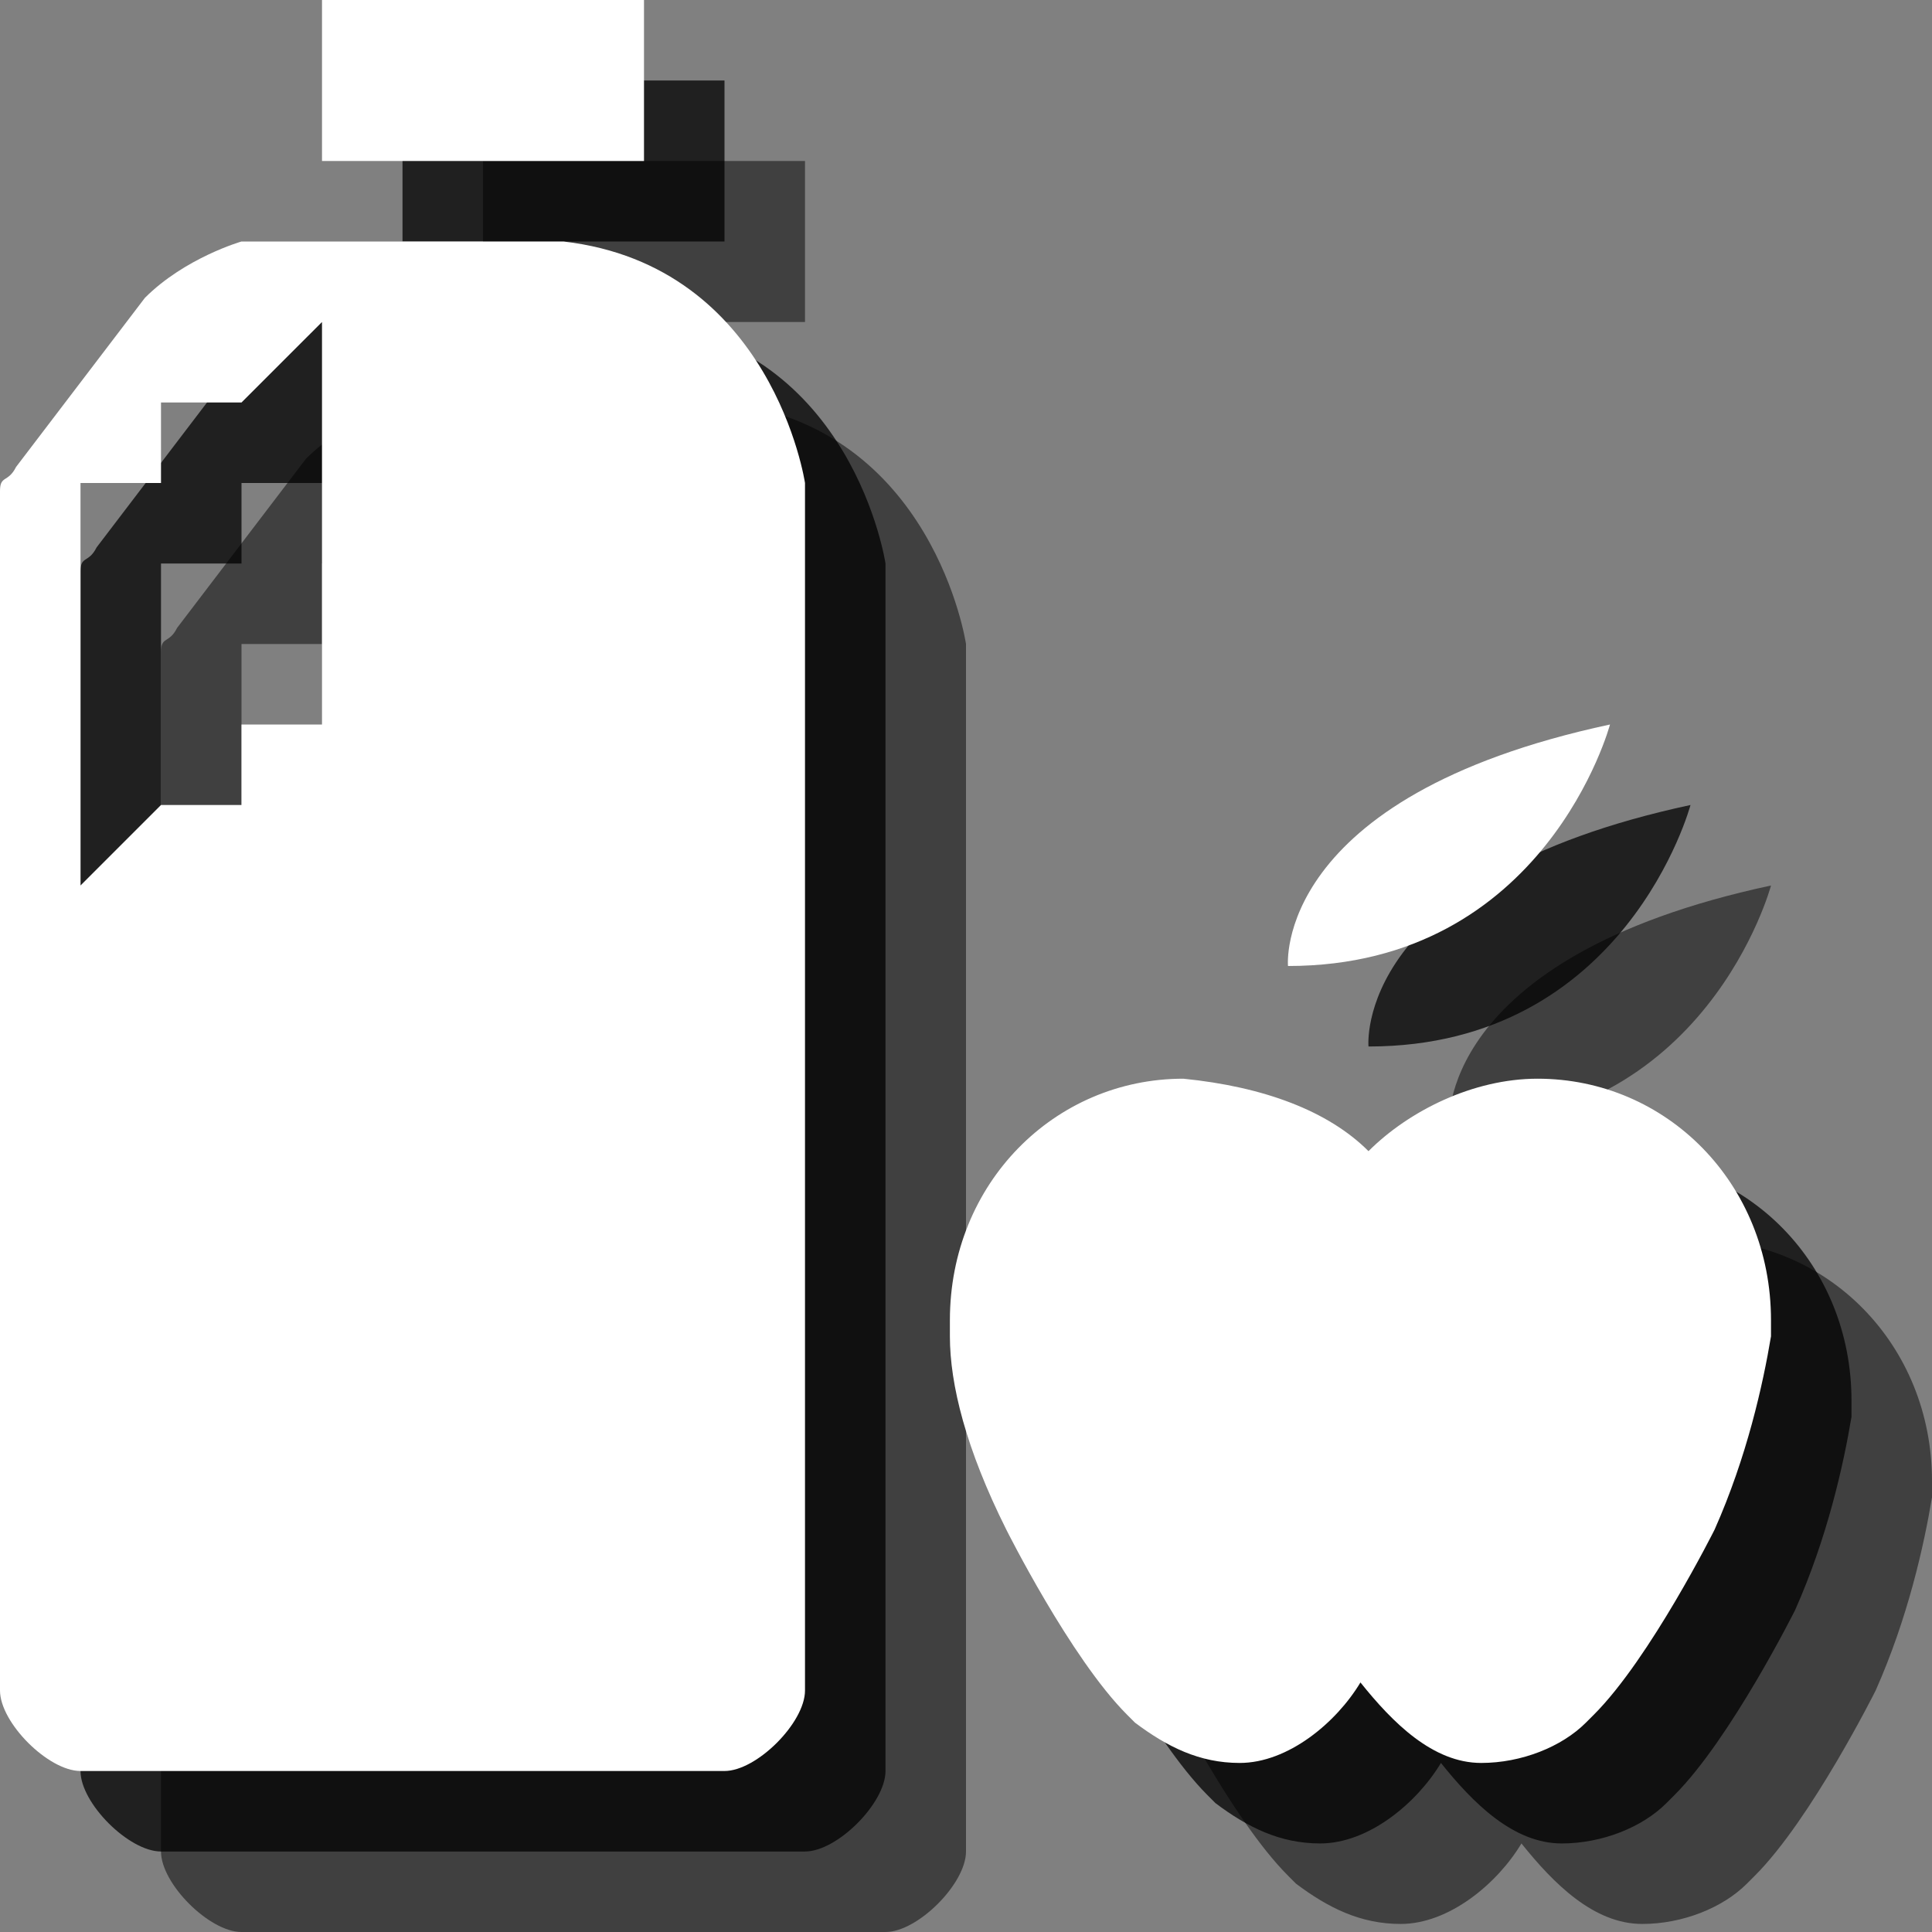 <?xml version="1.0" encoding="utf-8"?>
<!-- Generator: Adobe Illustrator 18.1.1, SVG Export Plug-In . SVG Version: 6.00 Build 0)  -->
<svg version="1.1" id="Icons" xmlns="http://www.w3.org/2000/svg" xmlns:xlink="http://www.w3.org/1999/xlink" x="0px" y="0px"
	 viewBox="0 0 24 24" enable-background="new 0 0 24 24" xml:space="preserve">
<rect x="0" y="0" width="24" height="24" fill="#808080" stroke="none"/>
<g opacity="0.5">
	<path d="M22,11c0,0-0.8,3-4,3C18,14,17.8,11.9,22,11z"/>
	<path d="M19,16.3c0.5-0.5,1.3-0.9,2.1-0.9c1.6,0,2.9,1.3,2.9,3l0,0.2h0c-0.1,0.6-0.3,1.5-0.7,2.4c0,0-0.8,1.6-1.5,2.3l-0.1,0.1
		c-0.3,0.3-0.8,0.5-1.3,0.5c-0.6,0-1.1-0.5-1.5-1c-0.3,0.5-0.9,1-1.5,1c-0.5,0-0.9-0.2-1.3-0.5l-0.1-0.1c-0.7-0.7-1.5-2.3-1.5-2.3
		c-0.5-1-0.7-1.8-0.7-2.4h0l0-0.2c0-1.7,1.3-3,2.9-3C17.7,15.5,18.5,15.8,19,16.3"/>
	<polygon points="6,2 10,2 10,4 6,4 	"/>
	<path d="M9,5H5c0,0-0.7,0.2-1.2,0.7L2.2,7.8C2.1,8,2,7.9,2,8.1V23c0,0.4,0.6,1,1,1h8c0.4,0,1-0.6,1-1V8C12,8,11.6,5.3,9,5z M6,6v5
		H5v1H4l-1,1v-1V8h1V7h1L6,6z"/>
</g>
<g opacity="0.75">
	<path d="M21,10c0,0-0.8,3-4,3C17,13,16.8,10.9,21,10z"/>
	<path d="M18,15.3c0.5-0.5,1.3-0.9,2.1-0.9c1.6,0,2.9,1.3,2.9,3l0,0.2h0c-0.1,0.6-0.3,1.5-0.7,2.4c0,0-0.8,1.6-1.5,2.3l-0.1,0.1
		c-0.3,0.3-0.8,0.5-1.3,0.5c-0.6,0-1.1-0.5-1.5-1c-0.3,0.5-0.9,1-1.5,1c-0.5,0-0.9-0.2-1.3-0.5l-0.1-0.1c-0.7-0.7-1.5-2.3-1.5-2.3
		c-0.5-1-0.7-1.8-0.7-2.4h0l0-0.2c0-1.7,1.3-3,2.9-3C16.7,14.5,17.5,14.8,18,15.3"/>
	<polygon points="5,1 9,1 9,3 5,3 	"/>
	<path d="M8,4H4c0,0-0.7,0.2-1.2,0.7L1.2,6.8C1.1,7,1,6.9,1,7.1V22c0,0.4,0.6,1,1,1h8c0.4,0,1-0.6,1-1V7C11,7,10.6,4.3,8,4z M5,5v5
		H4v1H3l-1,1v-1V7h1V6h1L5,5z"/>
</g>
<g>
	<path fill="#FFFFFF" d="M20,9c0,0-0.8,3-4,3C16,12,15.8,9.9,20,9z"/>
	<path fill="#FFFFFF" d="M17,14.3c0.5-0.5,1.3-0.9,2.1-0.9c1.6,0,2.9,1.3,2.9,3l0,0.2h0c-0.1,0.6-0.3,1.5-0.7,2.4
		c0,0-0.8,1.6-1.5,2.3l-0.1,0.1c-0.3,0.3-0.8,0.5-1.3,0.5c-0.6,0-1.1-0.5-1.5-1c-0.3,0.5-0.9,1-1.5,1c-0.5,0-0.9-0.2-1.3-0.5
		l-0.1-0.1c-0.7-0.7-1.5-2.3-1.5-2.3c-0.5-1-0.7-1.8-0.7-2.4h0l0-0.2c0-1.7,1.3-3,2.9-3C15.7,13.5,16.5,13.8,17,14.3"/>
	<polygon fill="#FFFFFF" points="4,0 8,0 8,2 4,2 	"/>
	<path fill="#FFFFFF" d="M7,3H3c0,0-0.7,0.2-1.2,0.7L0.2,5.8C0.1,6,0,5.9,0,6.1V21c0,0.4,0.6,1,1,1h8c0.4,0,1-0.6,1-1V6
		C10,6,9.6,3.3,7,3z M4,4v5H3v1H2l-1,1v-1V6h1V5h1L4,4z"/>
</g>
</svg>
